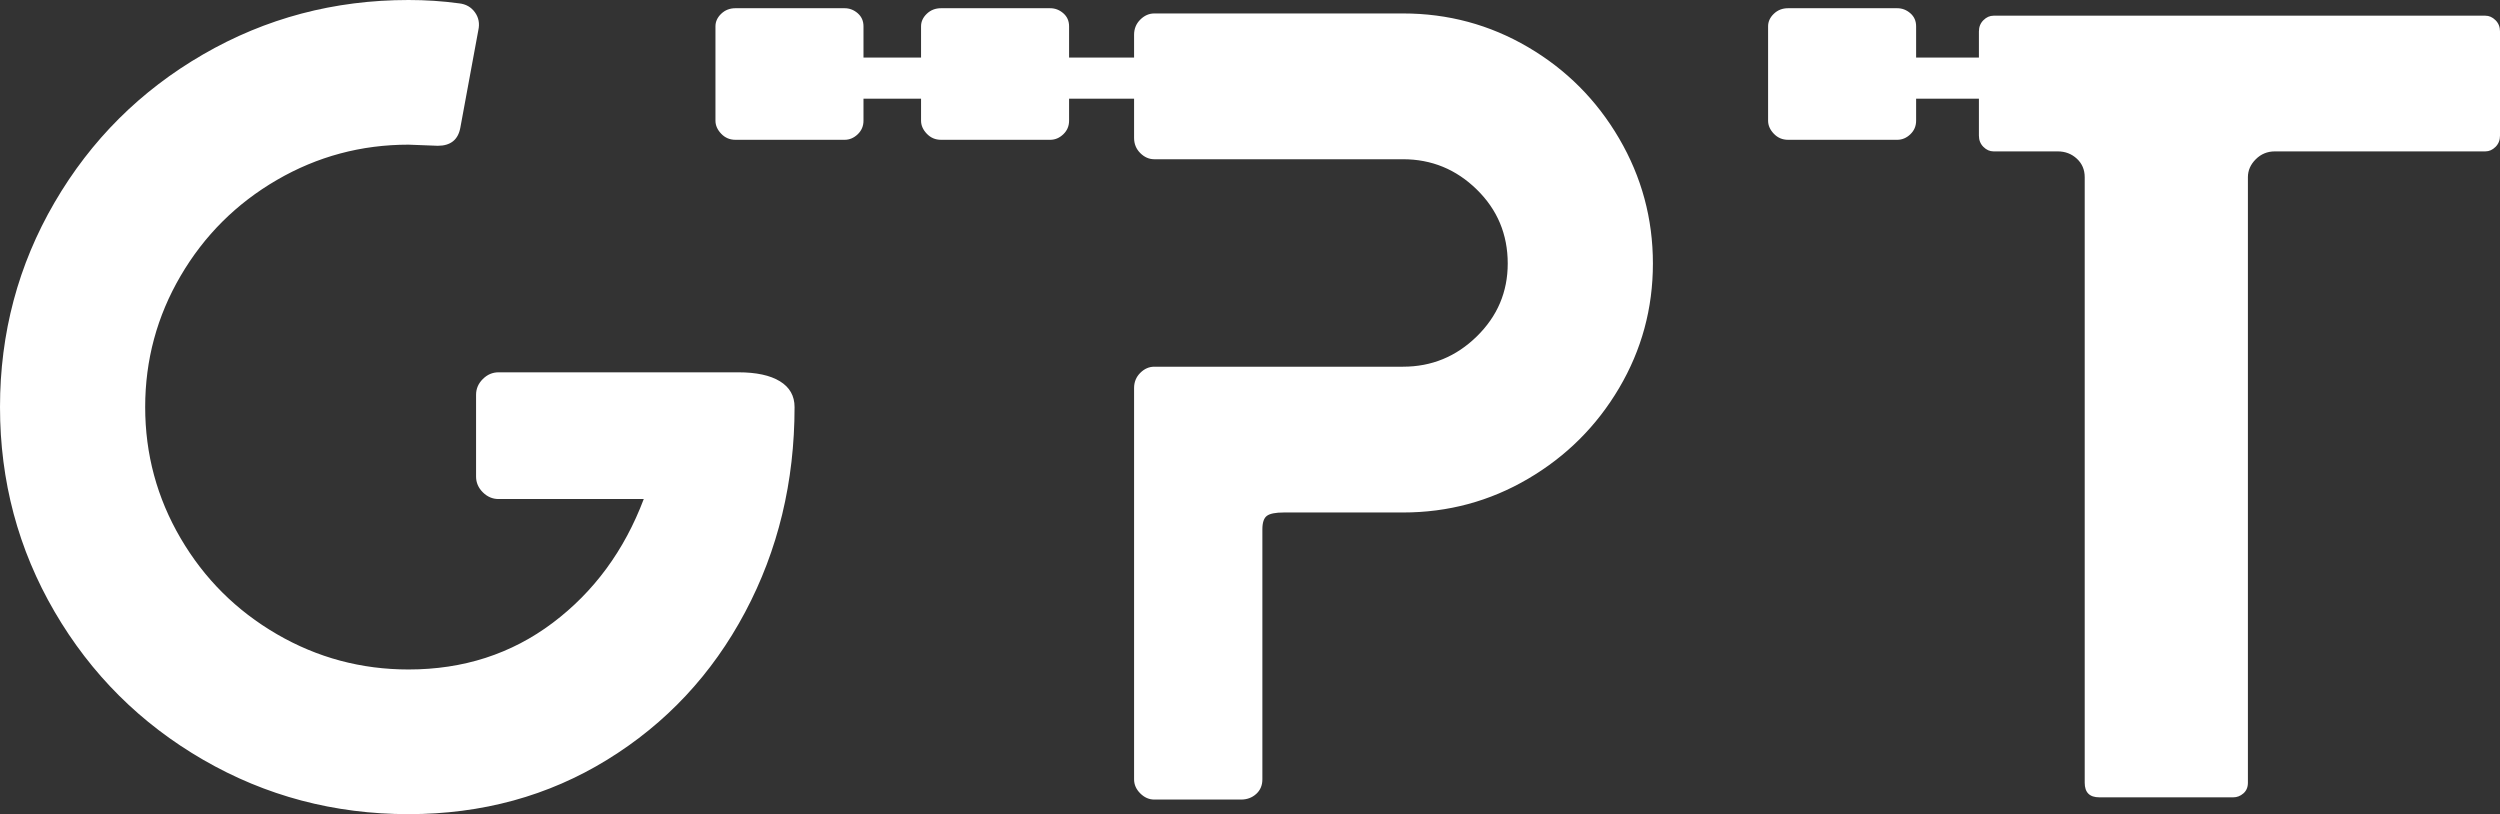 <?xml version="1.0" encoding="UTF-8"?>
<svg width="304px" height="99px" viewBox="0 0 304 99" version="1.1" xmlns="http://www.w3.org/2000/svg" xmlns:xlink="http://www.w3.org/1999/xlink">
    <rect x="0" y="0" width="304" height="99" fill="#333333" stroke="none"/>
    <title>Group</title>
    <g id="Page-1" stroke="none" stroke-width="1" fill="none" fill-rule="evenodd">
        <g id="Artboard" transform="translate(-98, -200)" fill="#FFFFFF">
            <g id="Group" transform="translate(98, 200)">
                <path d="M49.678,99 C58.619,99 66.671,96.795 73.833,92.386 C80.995,87.977 86.583,82 90.598,74.455 C94.612,66.909 96.619,58.591 96.619,49.5 C96.619,48.136 96.026,47.091 94.84,46.364 C93.654,45.636 91.966,45.273 89.777,45.273 L89.777,45.273 L60.627,45.273 C59.897,45.273 59.258,45.545 58.711,46.091 C58.163,46.636 57.89,47.273 57.89,48 L57.89,48 L57.89,57.955 C57.89,58.682 58.163,59.318 58.711,59.864 C59.258,60.409 59.897,60.682 60.627,60.682 L60.627,60.682 L78.281,60.682 C75.909,66.955 72.214,71.977 67.196,75.75 C62.178,79.523 56.339,81.409 49.678,81.409 C43.93,81.409 38.593,79.977 33.666,77.114 C28.739,74.25 24.839,70.364 21.965,65.455 C19.091,60.545 17.654,55.227 17.654,49.5 C17.654,43.773 19.091,38.455 21.965,33.545 C24.839,28.636 28.739,24.75 33.666,21.886 C38.593,19.023 43.93,17.591 49.678,17.591 L49.678,17.591 L53.236,17.727 C54.788,17.727 55.7,17 55.974,15.545 L55.974,15.545 L58.163,3.682 C58.346,2.864 58.209,2.136 57.753,1.5 C57.297,0.864 56.658,0.5 55.837,0.409 C53.83,0.136 51.777,0 49.678,0 C40.646,0 32.321,2.205 24.702,6.614 C17.084,11.023 11.062,17.023 6.637,24.614 C2.212,32.205 0,40.5 0,49.5 C0,58.5 2.212,66.795 6.637,74.386 C11.062,81.977 17.084,87.977 24.702,92.386 C32.321,96.795 40.646,99 49.678,99 Z M150.905,97.227 C151.635,97.227 152.251,97 152.753,96.545 C153.255,96.091 153.505,95.5 153.505,94.773 L153.505,94.773 L153.505,64.364 C153.505,63.545 153.688,63 154.053,62.727 C154.418,62.455 155.102,62.318 156.106,62.318 L156.106,62.318 L170.612,62.318 C176.086,62.318 181.15,60.955 185.803,58.227 C190.456,55.5 194.151,51.818 196.888,47.182 C199.625,42.545 200.994,37.5 200.994,32.045 C200.994,26.591 199.625,21.523 196.888,16.841 C194.151,12.159 190.456,8.455 185.803,5.727 C181.15,3 176.086,1.636 170.612,1.636 L170.612,1.636 L140.367,1.636 C139.729,1.636 139.158,1.886 138.657,2.386 C138.155,2.886 137.904,3.5 137.904,4.227 L137.904,4.227 L137.904,16.773 C137.904,17.5 138.155,18.114 138.657,18.614 C139.158,19.114 139.729,19.364 140.367,19.364 L140.367,19.364 L170.612,19.364 C174.079,19.364 177.067,20.591 179.576,23.045 C182.085,25.5 183.34,28.5 183.34,32.045 C183.34,35.5 182.085,38.455 179.576,40.909 C177.067,43.364 174.079,44.591 170.612,44.591 L170.612,44.591 L140.367,44.591 C139.729,44.591 139.158,44.841 138.657,45.341 C138.155,45.841 137.904,46.455 137.904,47.182 L137.904,47.182 L137.904,94.773 C137.904,95.409 138.155,95.977 138.657,96.477 C139.158,96.977 139.729,97.227 140.367,97.227 L140.367,97.227 L150.905,97.227 Z M271.565,96.955 C272.022,96.955 272.432,96.795 272.797,96.477 C273.162,96.159 273.345,95.727 273.345,95.182 L273.345,95.182 L273.345,21.545 C273.345,20.727 273.664,20 274.303,19.364 C274.941,18.727 275.717,18.409 276.629,18.409 L276.629,18.409 L302.221,18.409 C302.677,18.409 303.088,18.227 303.453,17.864 C303.818,17.5 304,17.045 304,16.5 L304,16.5 L304,3.818 C304,3.273 303.818,2.818 303.453,2.455 C303.088,2.091 302.677,1.909 302.221,1.909 L302.221,1.909 L242.415,1.909 C241.959,1.909 241.549,2.091 241.184,2.455 C240.819,2.818 240.636,3.273 240.636,3.818 L240.636,3.818 L240.636,16.5 C240.636,17.045 240.819,17.5 241.184,17.864 C241.549,18.227 241.959,18.409 242.415,18.409 L242.415,18.409 L250.216,18.409 C251.128,18.409 251.904,18.705 252.543,19.295 C253.181,19.886 253.501,20.636 253.501,21.545 L253.501,21.545 L253.501,95.182 C253.501,96.364 254.094,96.955 255.28,96.955 L255.28,96.955 L271.565,96.955 Z" id="GPT" fill-rule="nonzero"></path>
                <path d="M126.802,18 C127.453,18 127.982,17.766 128.389,17.298 C128.796,16.83 129,16.298 129,15.702 L129,2.426 C129,1.745 128.776,1.17 128.328,0.702 C127.88,0.234 127.372,0 126.802,0 L115.321,0 C114.751,0 114.221,0.234 113.733,0.702 C113.244,1.17 113,1.745 113,2.426 L113,15.702 C113,16.298 113.224,16.83 113.672,17.298 C114.12,17.766 114.669,18 115.321,18 L126.802,18 Z" id="i" fill-rule="nonzero" transform="translate(121, 9) rotate(-90) translate(-121, -9) "></path>
                <path d="M101.802,18 C102.453,18 102.982,17.766 103.389,17.298 C103.796,16.83 104,16.298 104,15.702 L104,2.426 C104,1.745 103.776,1.17 103.328,0.702 C102.88,0.234 102.372,0 101.802,0 L90.321,0 C89.751,0 89.221,0.234 88.733,0.702 C88.244,1.17 88,1.745 88,2.426 L88,15.702 C88,16.298 88.224,16.83 88.672,17.298 C89.12,17.766 89.669,18 90.321,18 L101.802,18 Z" id="i" fill-rule="nonzero" transform="translate(96, 9) rotate(-90) translate(-96, -9) "></path>
                <path d="M229.802,18 C230.453,18 230.982,17.766 231.389,17.298 C231.796,16.83 232,16.298 232,15.702 L232,2.426 C232,1.745 231.776,1.17 231.328,0.702 C230.88,0.234 230.372,0 229.802,0 L218.321,0 C217.751,0 217.221,0.234 216.733,0.702 C216.244,1.17 216,1.745 216,2.426 L216,15.702 C216,16.298 216.224,16.83 216.672,17.298 C217.12,17.766 217.669,18 218.321,18 L229.802,18 Z" id="i" fill-rule="nonzero" transform="translate(224, 9) rotate(-90) translate(-224, -9) "></path>
                <rect id="Rectangle" x="99" y="7" width="44" height="5"></rect>
                <rect id="Rectangle" x="219" y="7" width="44" height="5"></rect>
            </g>
        </g>
    </g>
</svg>